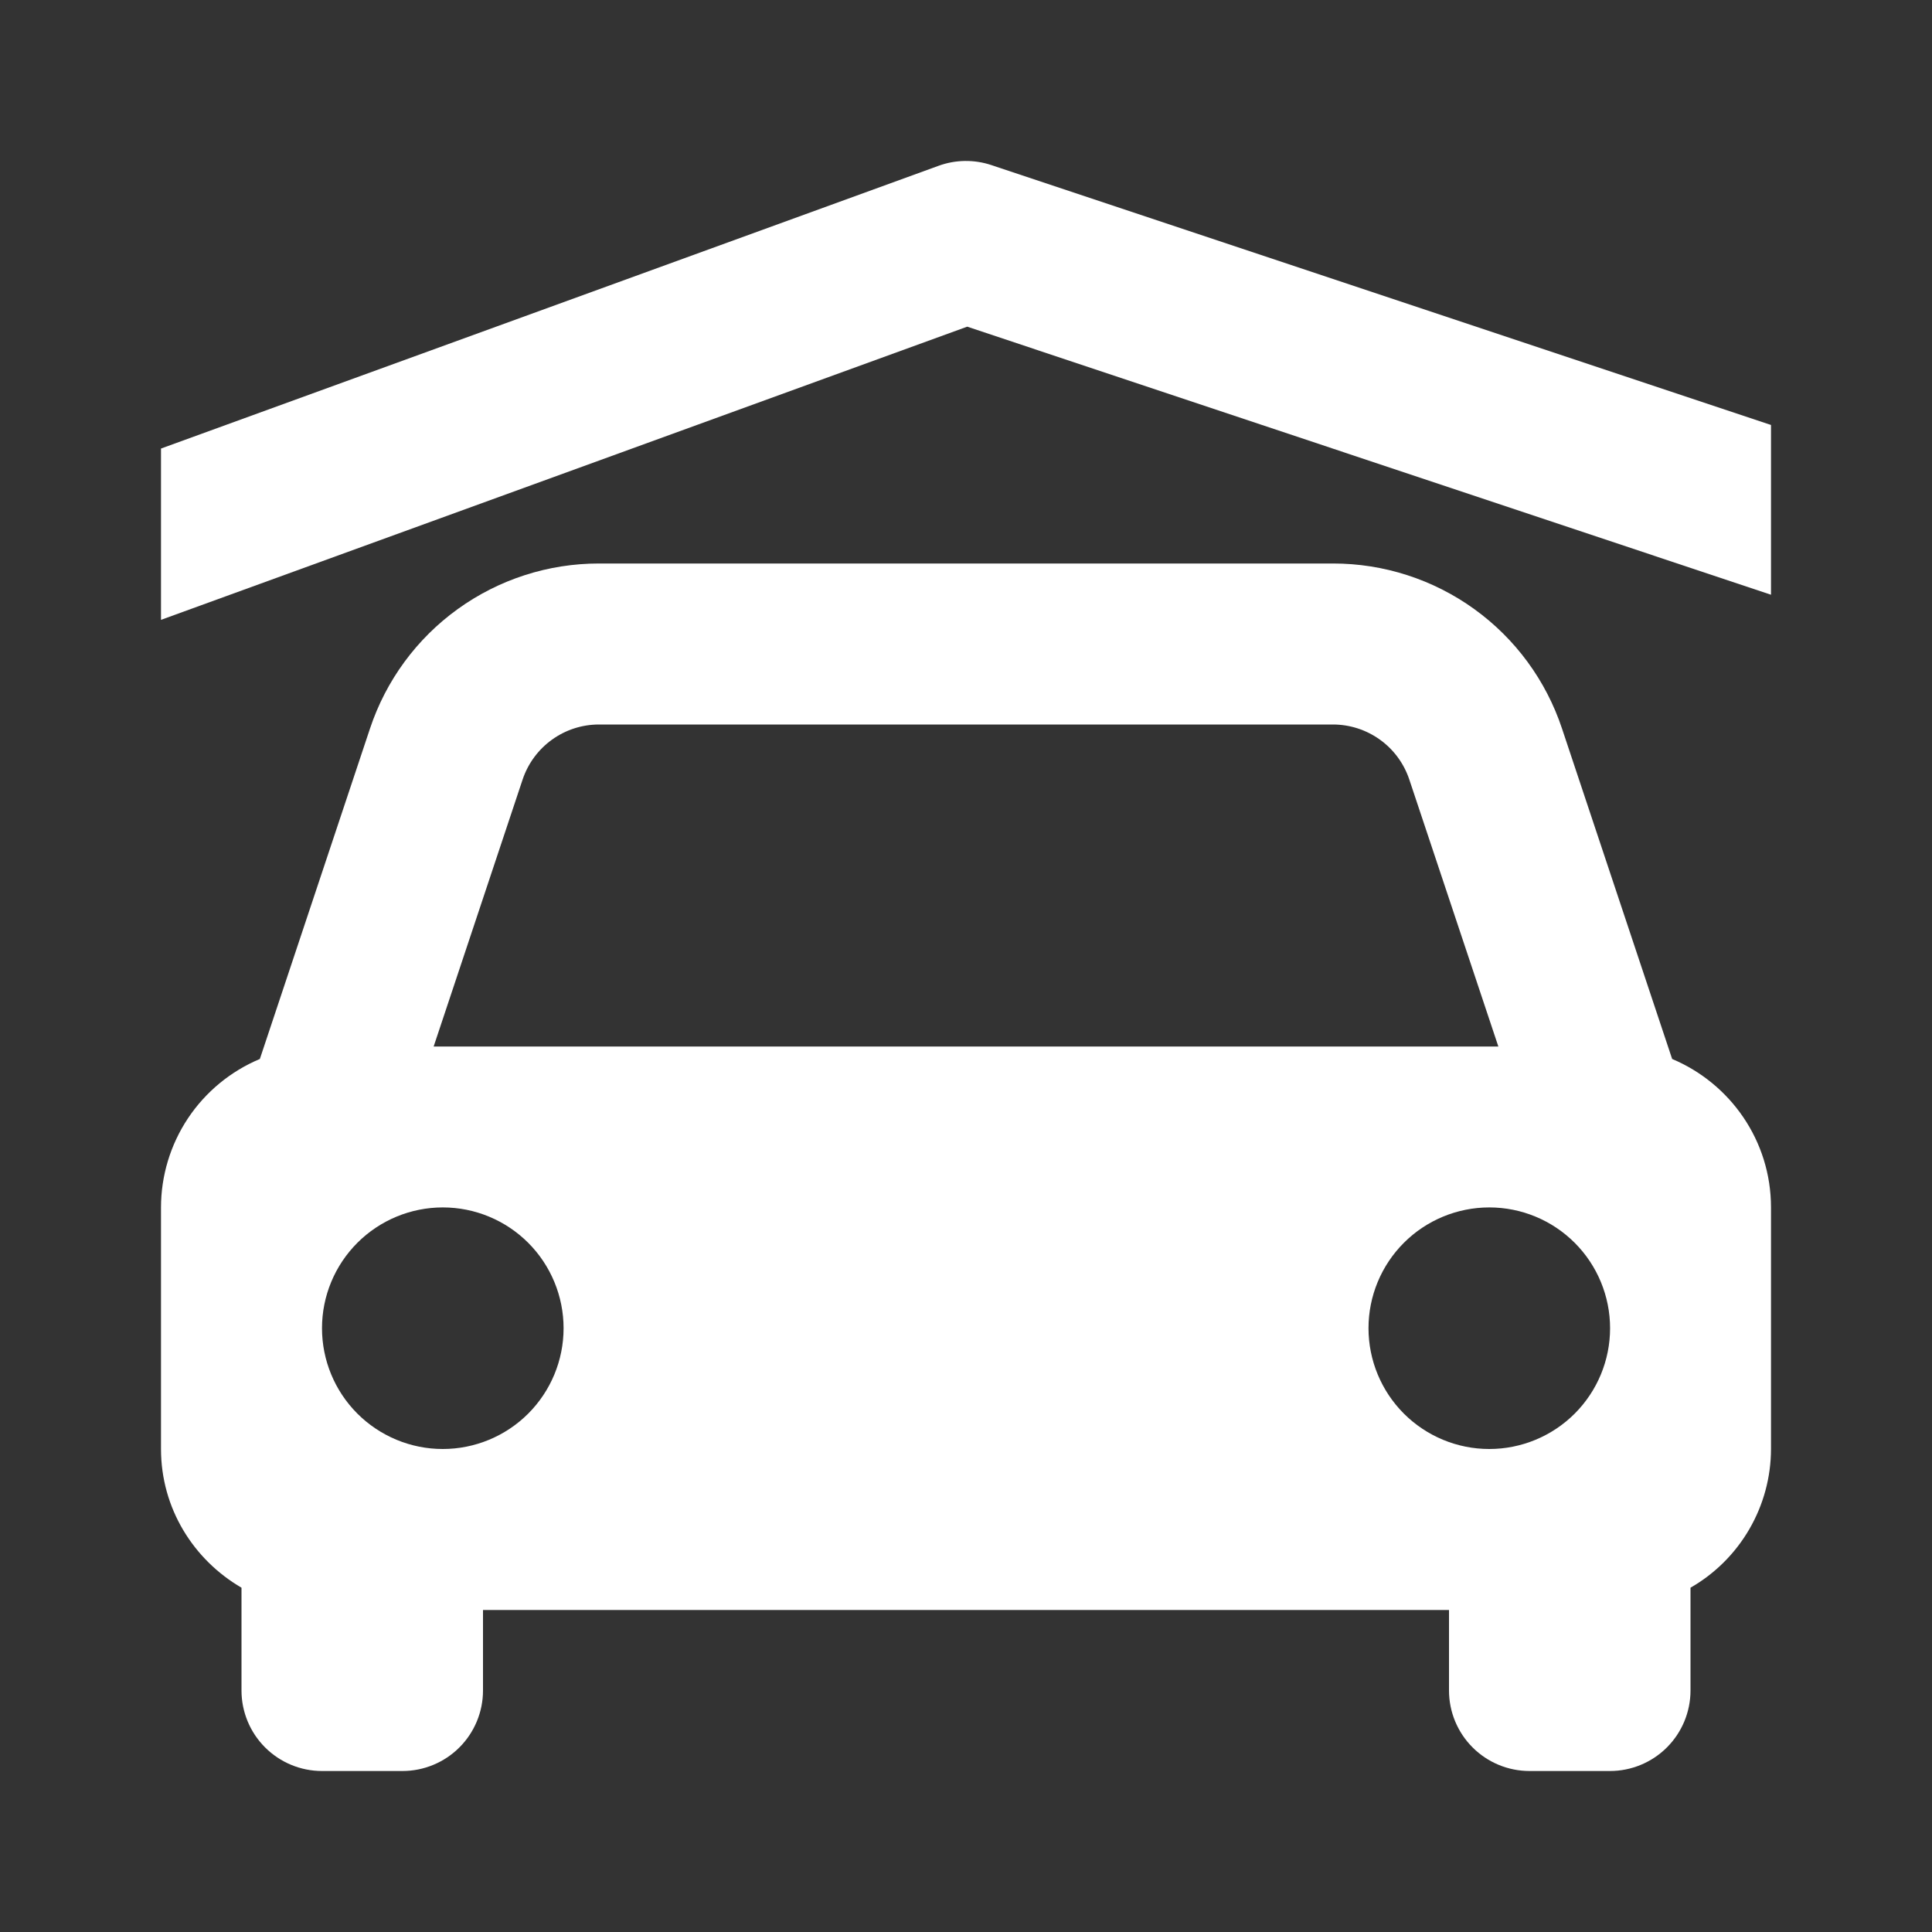 <svg width="48" height="48" viewBox="0 0 48 48" fill="none" xmlns="http://www.w3.org/2000/svg">
<rect x="0" y="0" width="48" height="48" fill="#333333" stroke="none"/>
<path d="M6 39.446V42C6 42.531 6.211 43.039 6.586 43.414C6.961 43.789 7.47 44 8 44H10C10.53 44 11.039 43.789 11.414 43.414C11.789 43.039 12 42.531 12 42V40H36V42C36 42.531 36.211 43.039 36.586 43.414C36.961 43.789 37.469 44 38 44H40C40.53 44 41.039 43.789 41.414 43.414C41.789 43.039 42 42.531 42 42V39.446C42.607 39.098 43.111 38.596 43.462 37.991C43.813 37.386 43.999 36.7 44 36V30C44 28.338 42.986 26.916 41.544 26.31L38.808 18.102C38.411 16.907 37.648 15.867 36.626 15.131C35.605 14.395 34.377 13.999 33.118 14H14.882C13.623 13.999 12.395 14.395 11.374 15.131C10.352 15.867 9.589 16.907 9.192 18.102L6.456 26.31C5.729 26.615 5.107 27.128 4.67 27.784C4.234 28.44 4 29.211 4 30V36C4 37.476 4.808 38.752 6 39.446ZM11 36C10.606 36 10.216 35.922 9.852 35.771C9.488 35.62 9.157 35.399 8.878 35.12C8.316 34.557 8 33.794 8 32.998C8 32.202 8.317 31.439 8.88 30.876C9.443 30.314 10.206 29.998 11.002 29.998C11.798 29.998 12.561 30.315 13.124 30.878C13.686 31.441 14.002 32.204 14.002 33C14.002 33.796 13.685 34.559 13.122 35.122C12.559 35.684 11.796 36 11 36ZM37 36C36.204 36 35.441 35.683 34.878 35.12C34.316 34.557 34 33.794 34 32.998C34 32.202 34.317 31.439 34.88 30.876C35.443 30.314 36.206 29.998 37.002 29.998C37.798 29.998 38.561 30.315 39.124 30.878C39.686 31.441 40.002 32.204 40.002 33C40.002 33.796 39.685 34.559 39.122 35.122C38.559 35.684 37.796 36 37 36ZM14.882 18H33.116C33.536 18 33.945 18.132 34.286 18.378C34.627 18.623 34.881 18.97 35.014 19.368L37.226 26H10.774L12.984 19.368C13.258 18.55 14.022 18 14.882 18Z" fill="white"/>
<path d="M44 14.776V10.558L24.632 4.102C24.204 3.959 23.74 3.965 23.316 4.12L4 11.144V15.4L24.03 8.116L44 14.776Z" fill="white"/>
</svg>
